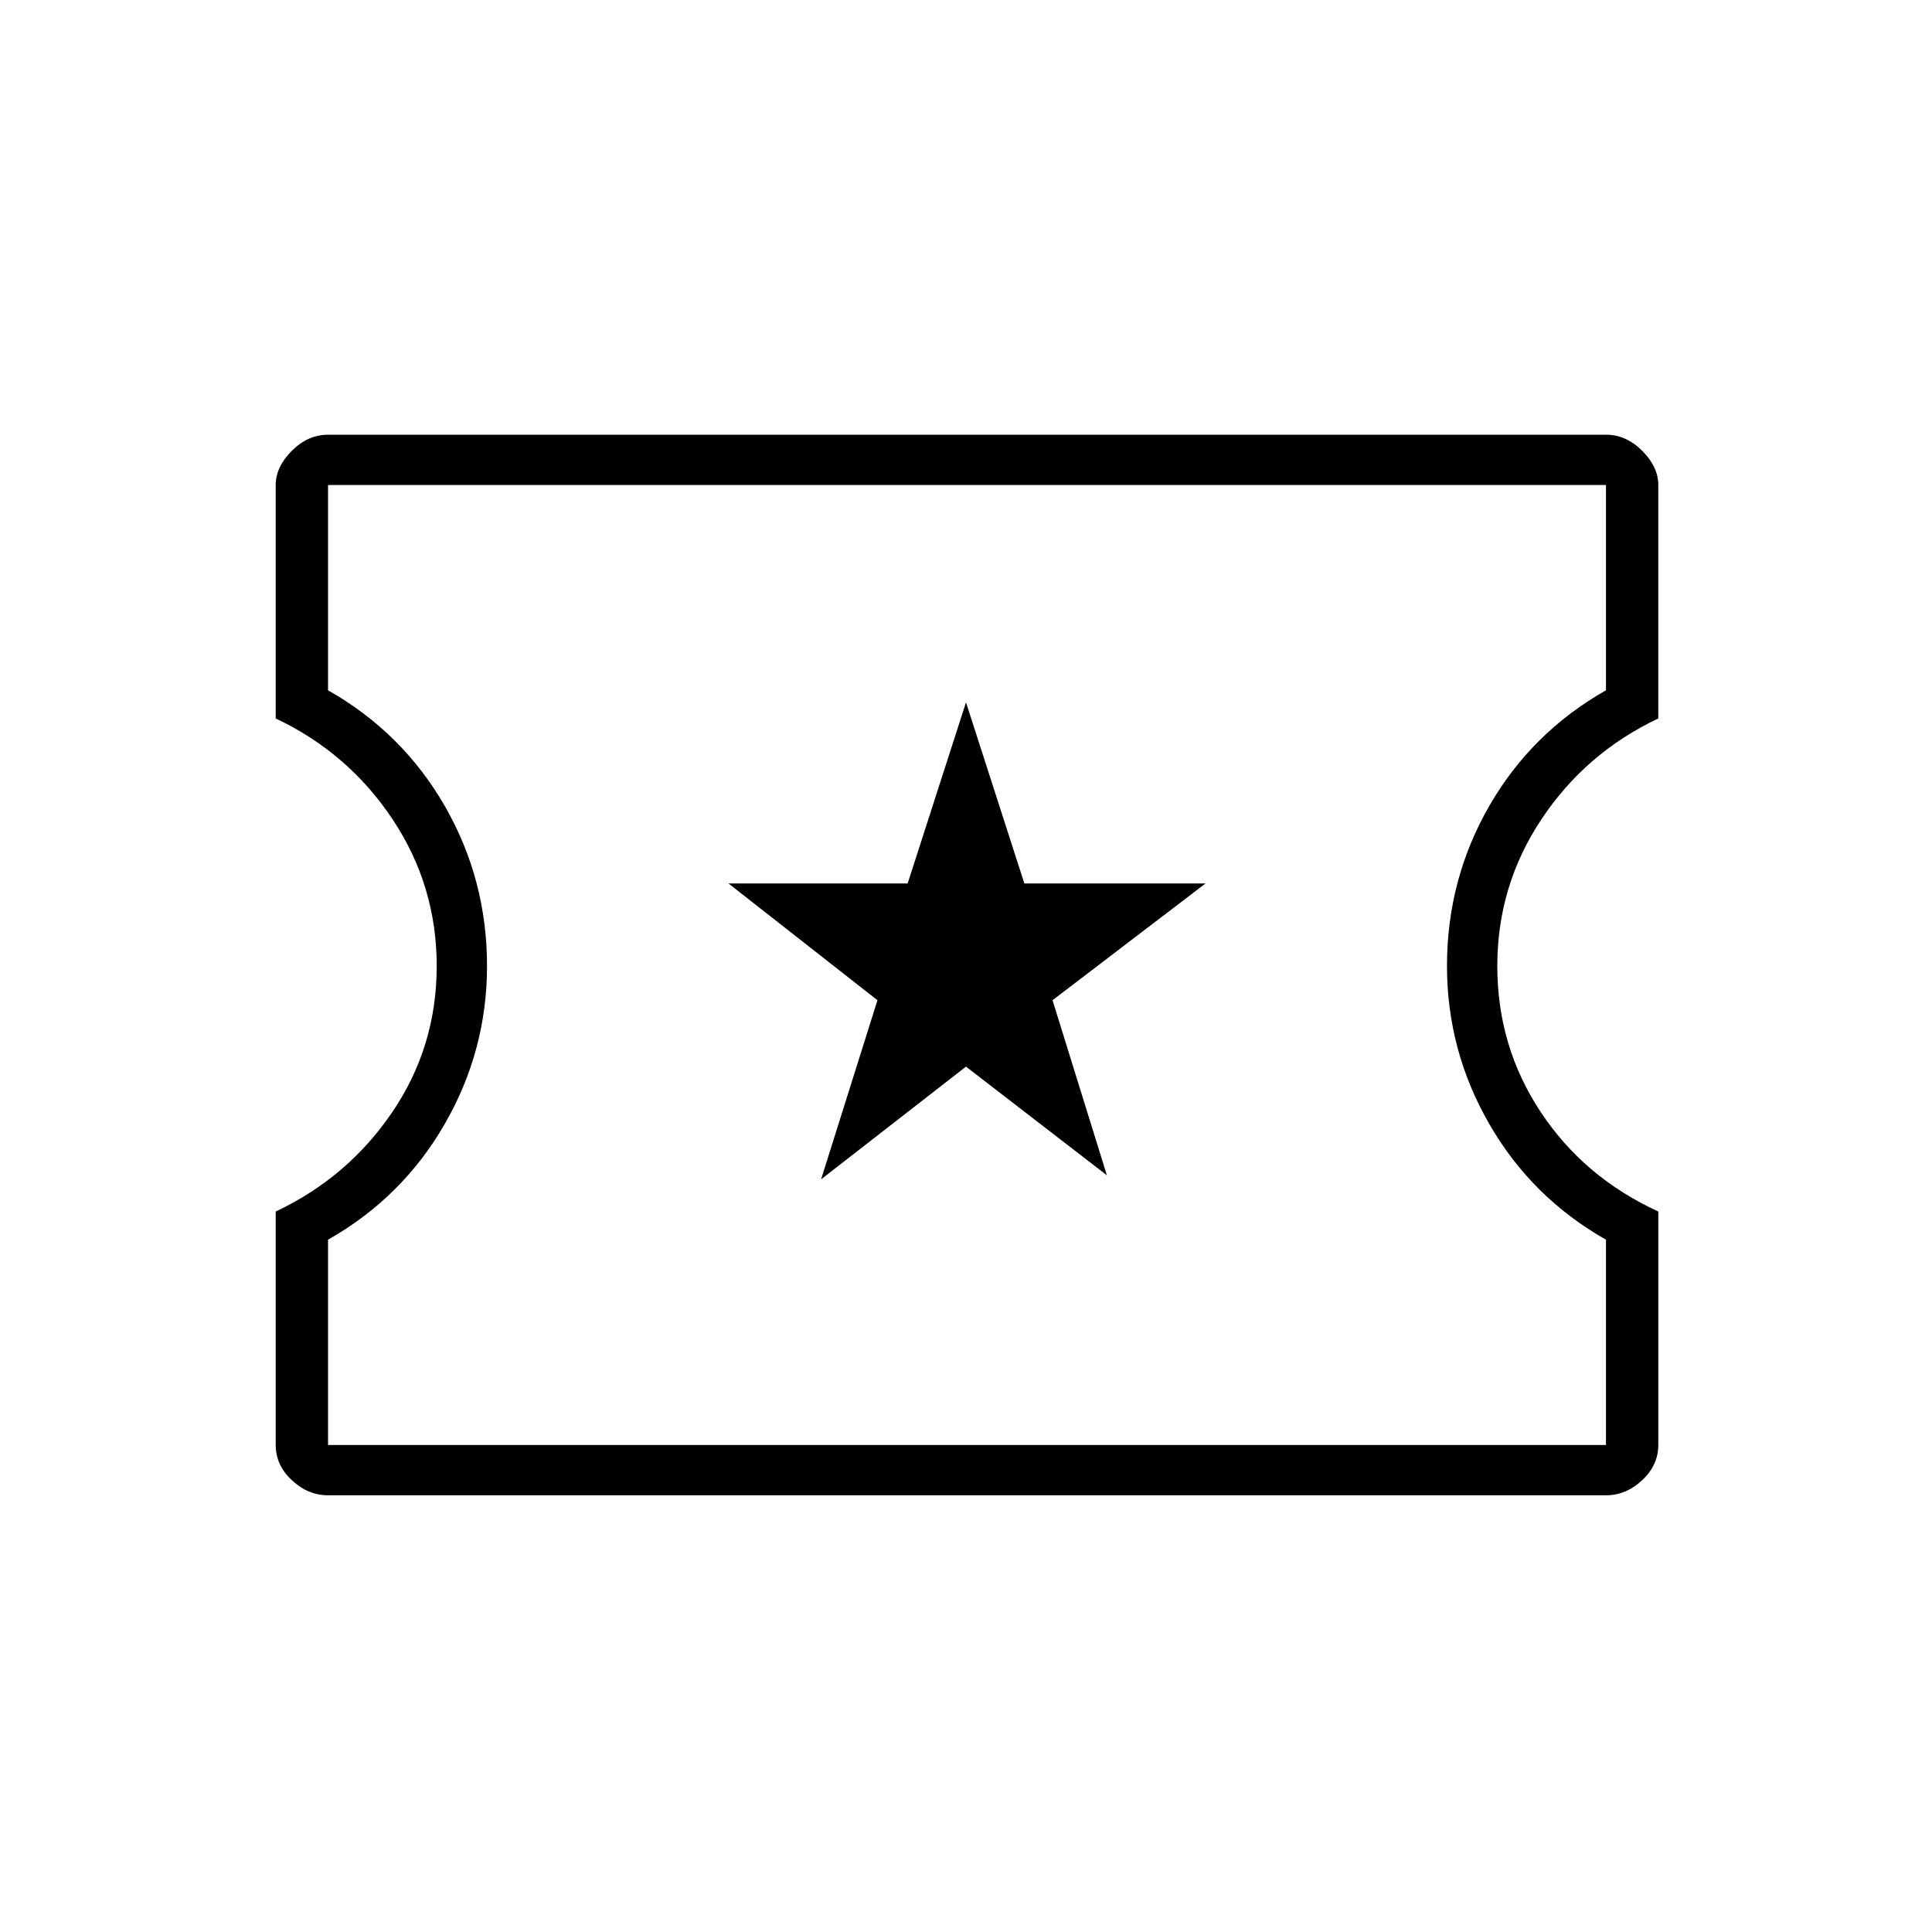 <svg xmlns="http://www.w3.org/2000/svg" height="24" width="24"><path d="m10.2 14.65 1.8-1.4 1.75 1.35-.675-2.175 1.9-1.45h-2.25L12 8.725l-.725 2.25H9.05l1.85 1.45Zm-6.125 3.925q-.25 0-.45-.188-.2-.187-.2-.437v-2.9q.9-.425 1.45-1.238.55-.812.55-1.812t-.55-1.825q-.55-.825-1.45-1.25v-2.9q0-.225.2-.425.2-.2.45-.2H19.95q.25 0 .45.2t.2.425v2.9q-.9.425-1.45 1.25Q18.6 11 18.6 12t.538 1.812q.537.813 1.462 1.238v2.9q0 .25-.2.437-.2.188-.45.188Zm0-.625H19.95V15.4q-.925-.525-1.45-1.438-.525-.912-.525-1.962 0-1.075.525-1.988.525-.912 1.45-1.437v-2.55H4.075v2.55Q5 9.1 5.525 10.012q.525.913.525 1.988 0 1.05-.525 1.962-.525.913-1.45 1.438Zm7.95-5.975Z"/></svg>